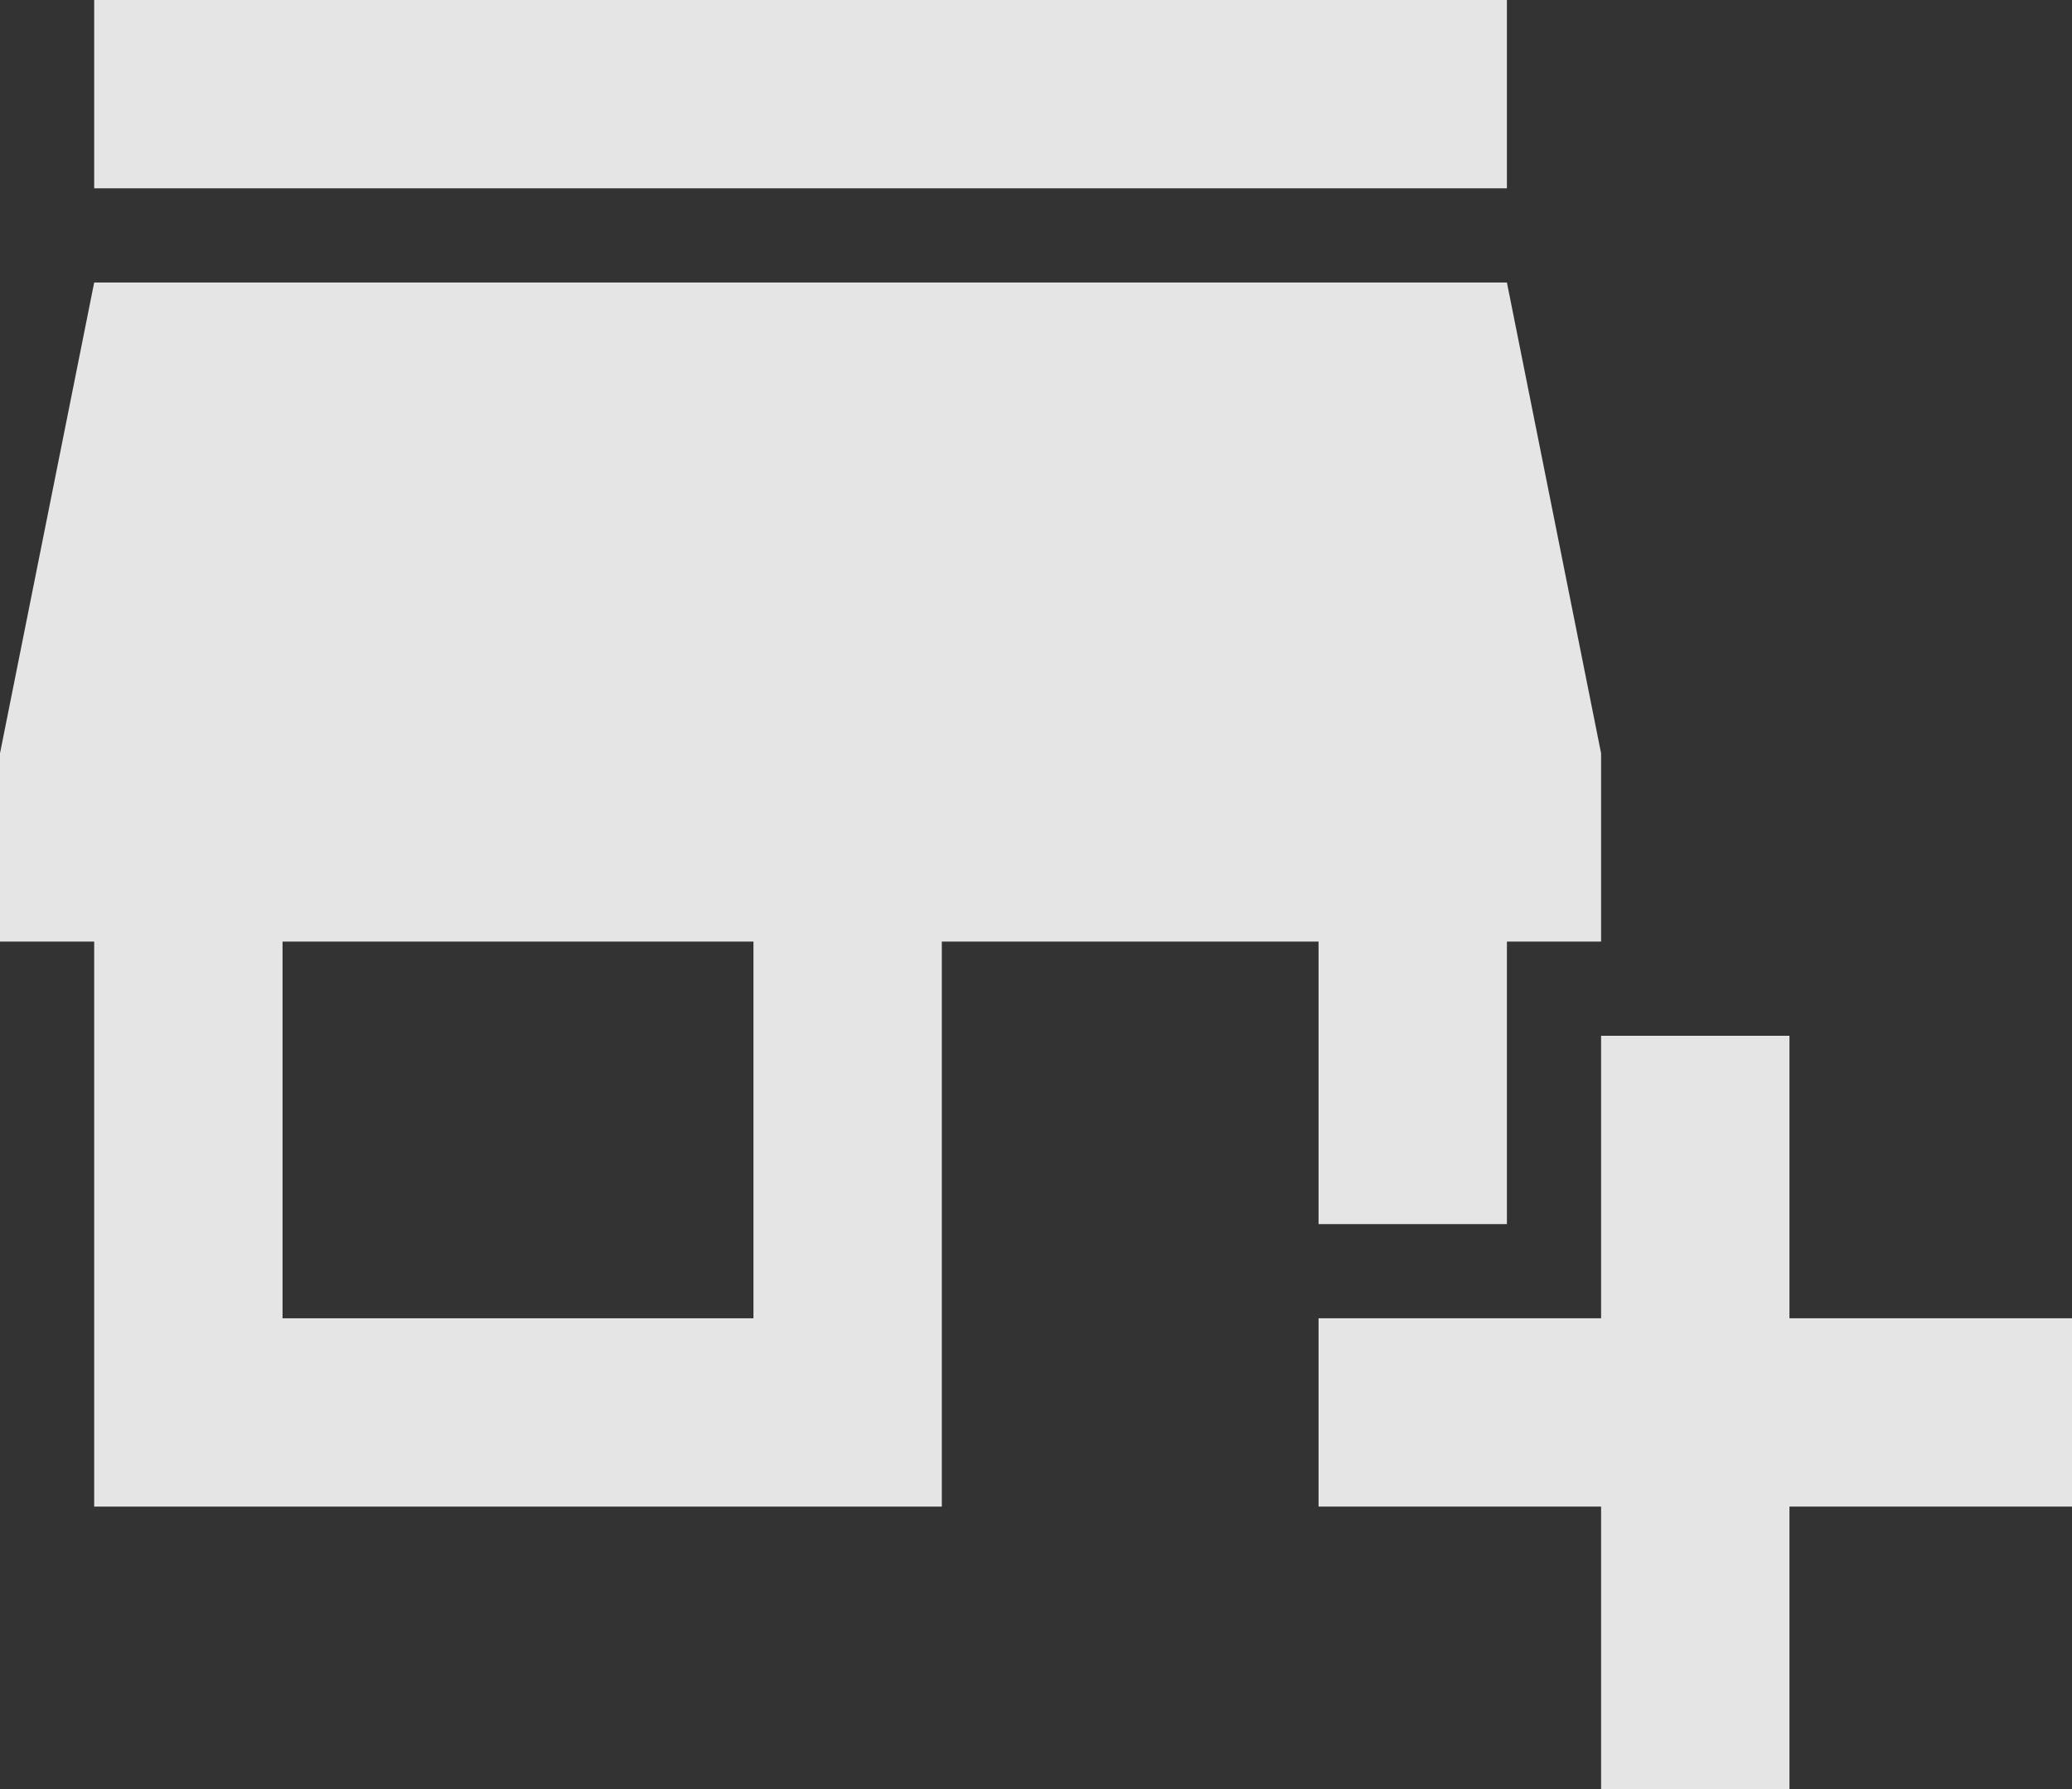 <svg width="22" height="19" viewBox="0 0 22 19" fill="none" xmlns="http://www.w3.org/2000/svg">
<rect x="0" y="0" width="22" height="19" fill="#333333" stroke="none"/>
<path d="M14 13H16V10H17V8L16 3H1L1.52588e-05 8V10H1V16H10V10H14V13ZM8 14H3V10H8V14Z" fill="white" fill-opacity="0.87"/>
<path d="M16 0H1V2H16V0Z" fill="white" fill-opacity="0.87"/>
<path d="M19 14V11H17V14H14V16H17V19H19V16H22V14H19Z" fill="white" fill-opacity="0.87"/>
</svg>
